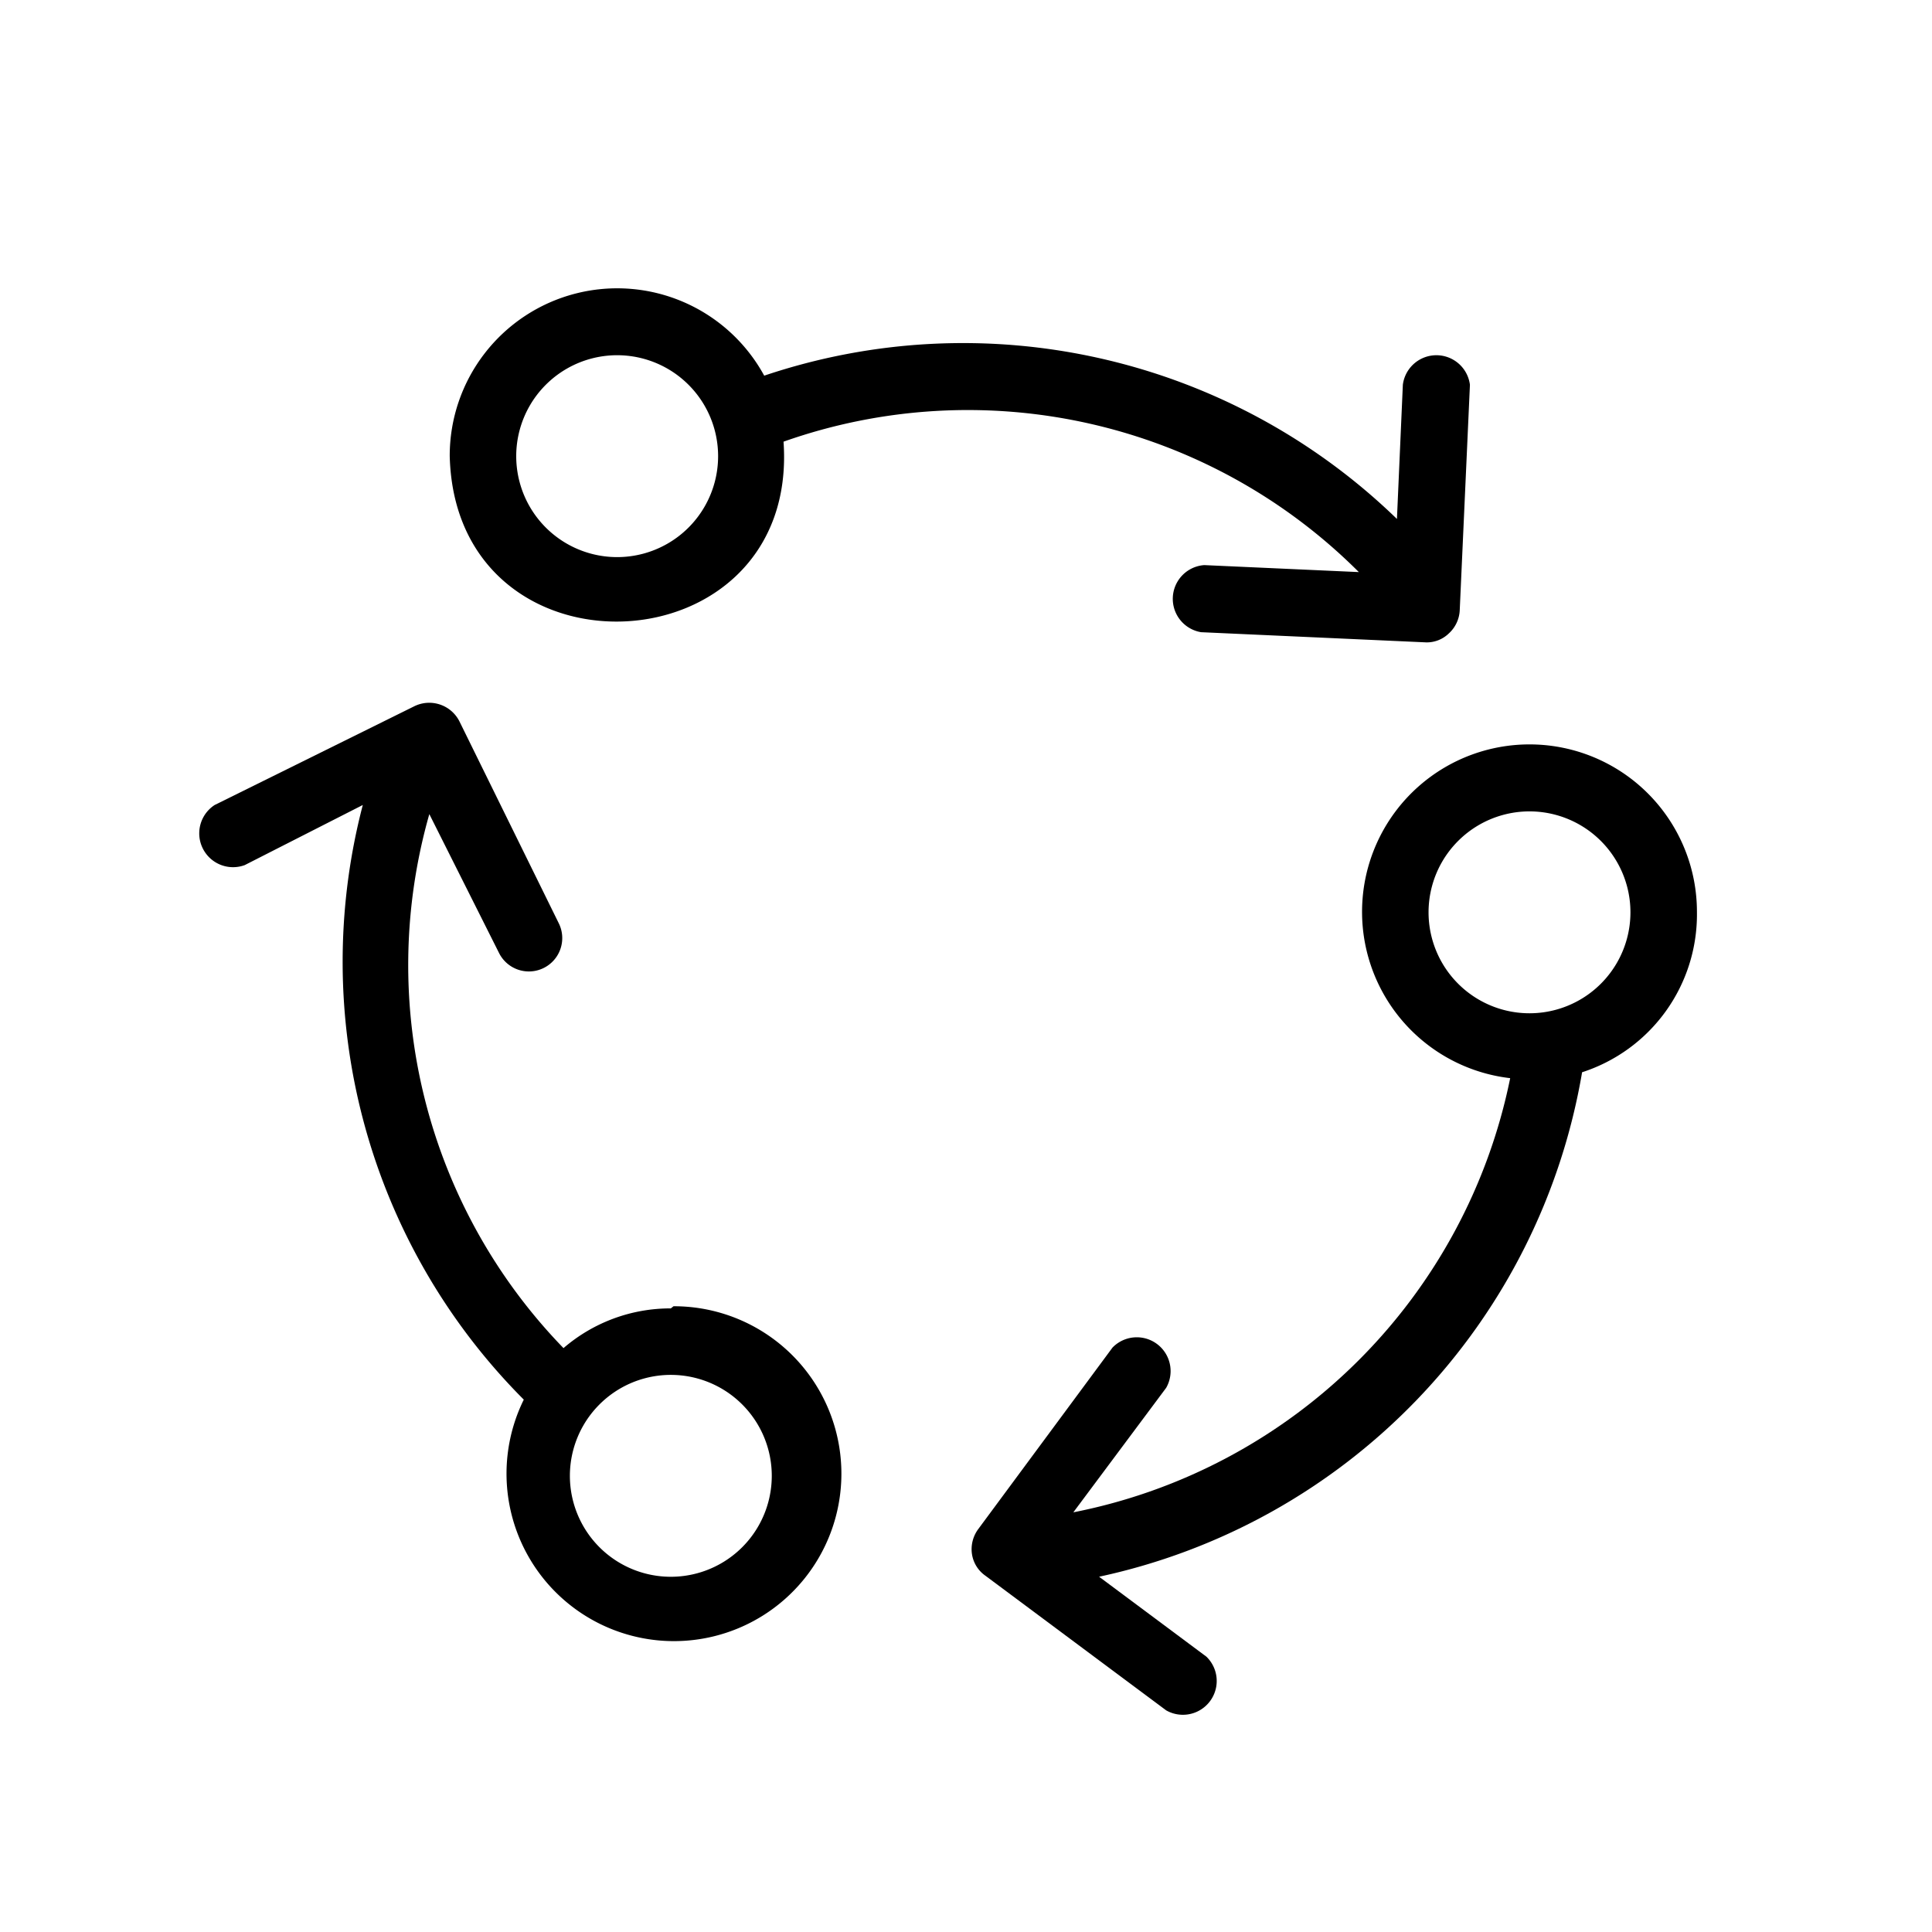 <svg id="fa1be26c-b222-4d29-92a0-cc51a397a046" data-name="Icon" xmlns="http://www.w3.org/2000/svg" viewBox="0 0 36 36">
  <title>Lifecycle icon - Black</title>
<desc>circle, arrows, cycle, continuous, never ending, clockwise, counterclockwise, anticlockwise, begin, end, diagrams and graphs</desc>
<g>
    <path d="M25.32,10.66l-2.88-.13a.63.63,0,0,0-.06,1.25l4.2.19A.59.59,0,0,0,27,11.8a.62.62,0,0,0,.2-.43l.19-4.2a.63.63,0,0,0-1.25,0l-.11,2.5A11.61,11.61,0,0,0,14.24,7,3.12,3.12,0,0,0,8.38,8.5c.11,4.3,6.52,4,6.22-.27A10.3,10.3,0,0,1,25.32,10.66ZM12.83,9.83a1.88,1.88,0,0,1-2.66-2.66A1.88,1.88,0,0,1,12.83,9.83Z"/>
    <path d="M12.5,24.38a3.05,3.05,0,0,0-2,.74A10.25,10.25,0,0,1,8,15.17l1.3,2.59a.62.62,0,0,0,1.11-.56L8.56,13.44a.63.63,0,0,0-.84-.28L4,15a.63.63,0,0,0,.56,1.12L6.76,15a11.55,11.55,0,0,0,3,11.08,3.12,3.12,0,1,0,2.79-1.74Zm1.33,4.45a1.88,1.88,0,0,1-2.66-2.66A1.88,1.88,0,0,1,13.83,28.83Z"/>
    <path d="M31.62,17a3.12,3.12,0,1,0-3.48,3.09A10.34,10.34,0,0,1,20,28.18l1.73-2.32a.63.63,0,0,0-1-.75l-2.5,3.38a.63.63,0,0,0-.12.46.6.6,0,0,0,.25.41l3.37,2.51a.63.63,0,0,0,.75-1l-2-1.49a11.6,11.6,0,0,0,9-9.4A3.09,3.09,0,0,0,31.62,17Zm-1.79,1.33a1.88,1.88,0,0,1-2.66-2.66A1.88,1.88,0,0,1,29.83,18.33Z"/>
  </g>
</svg>
